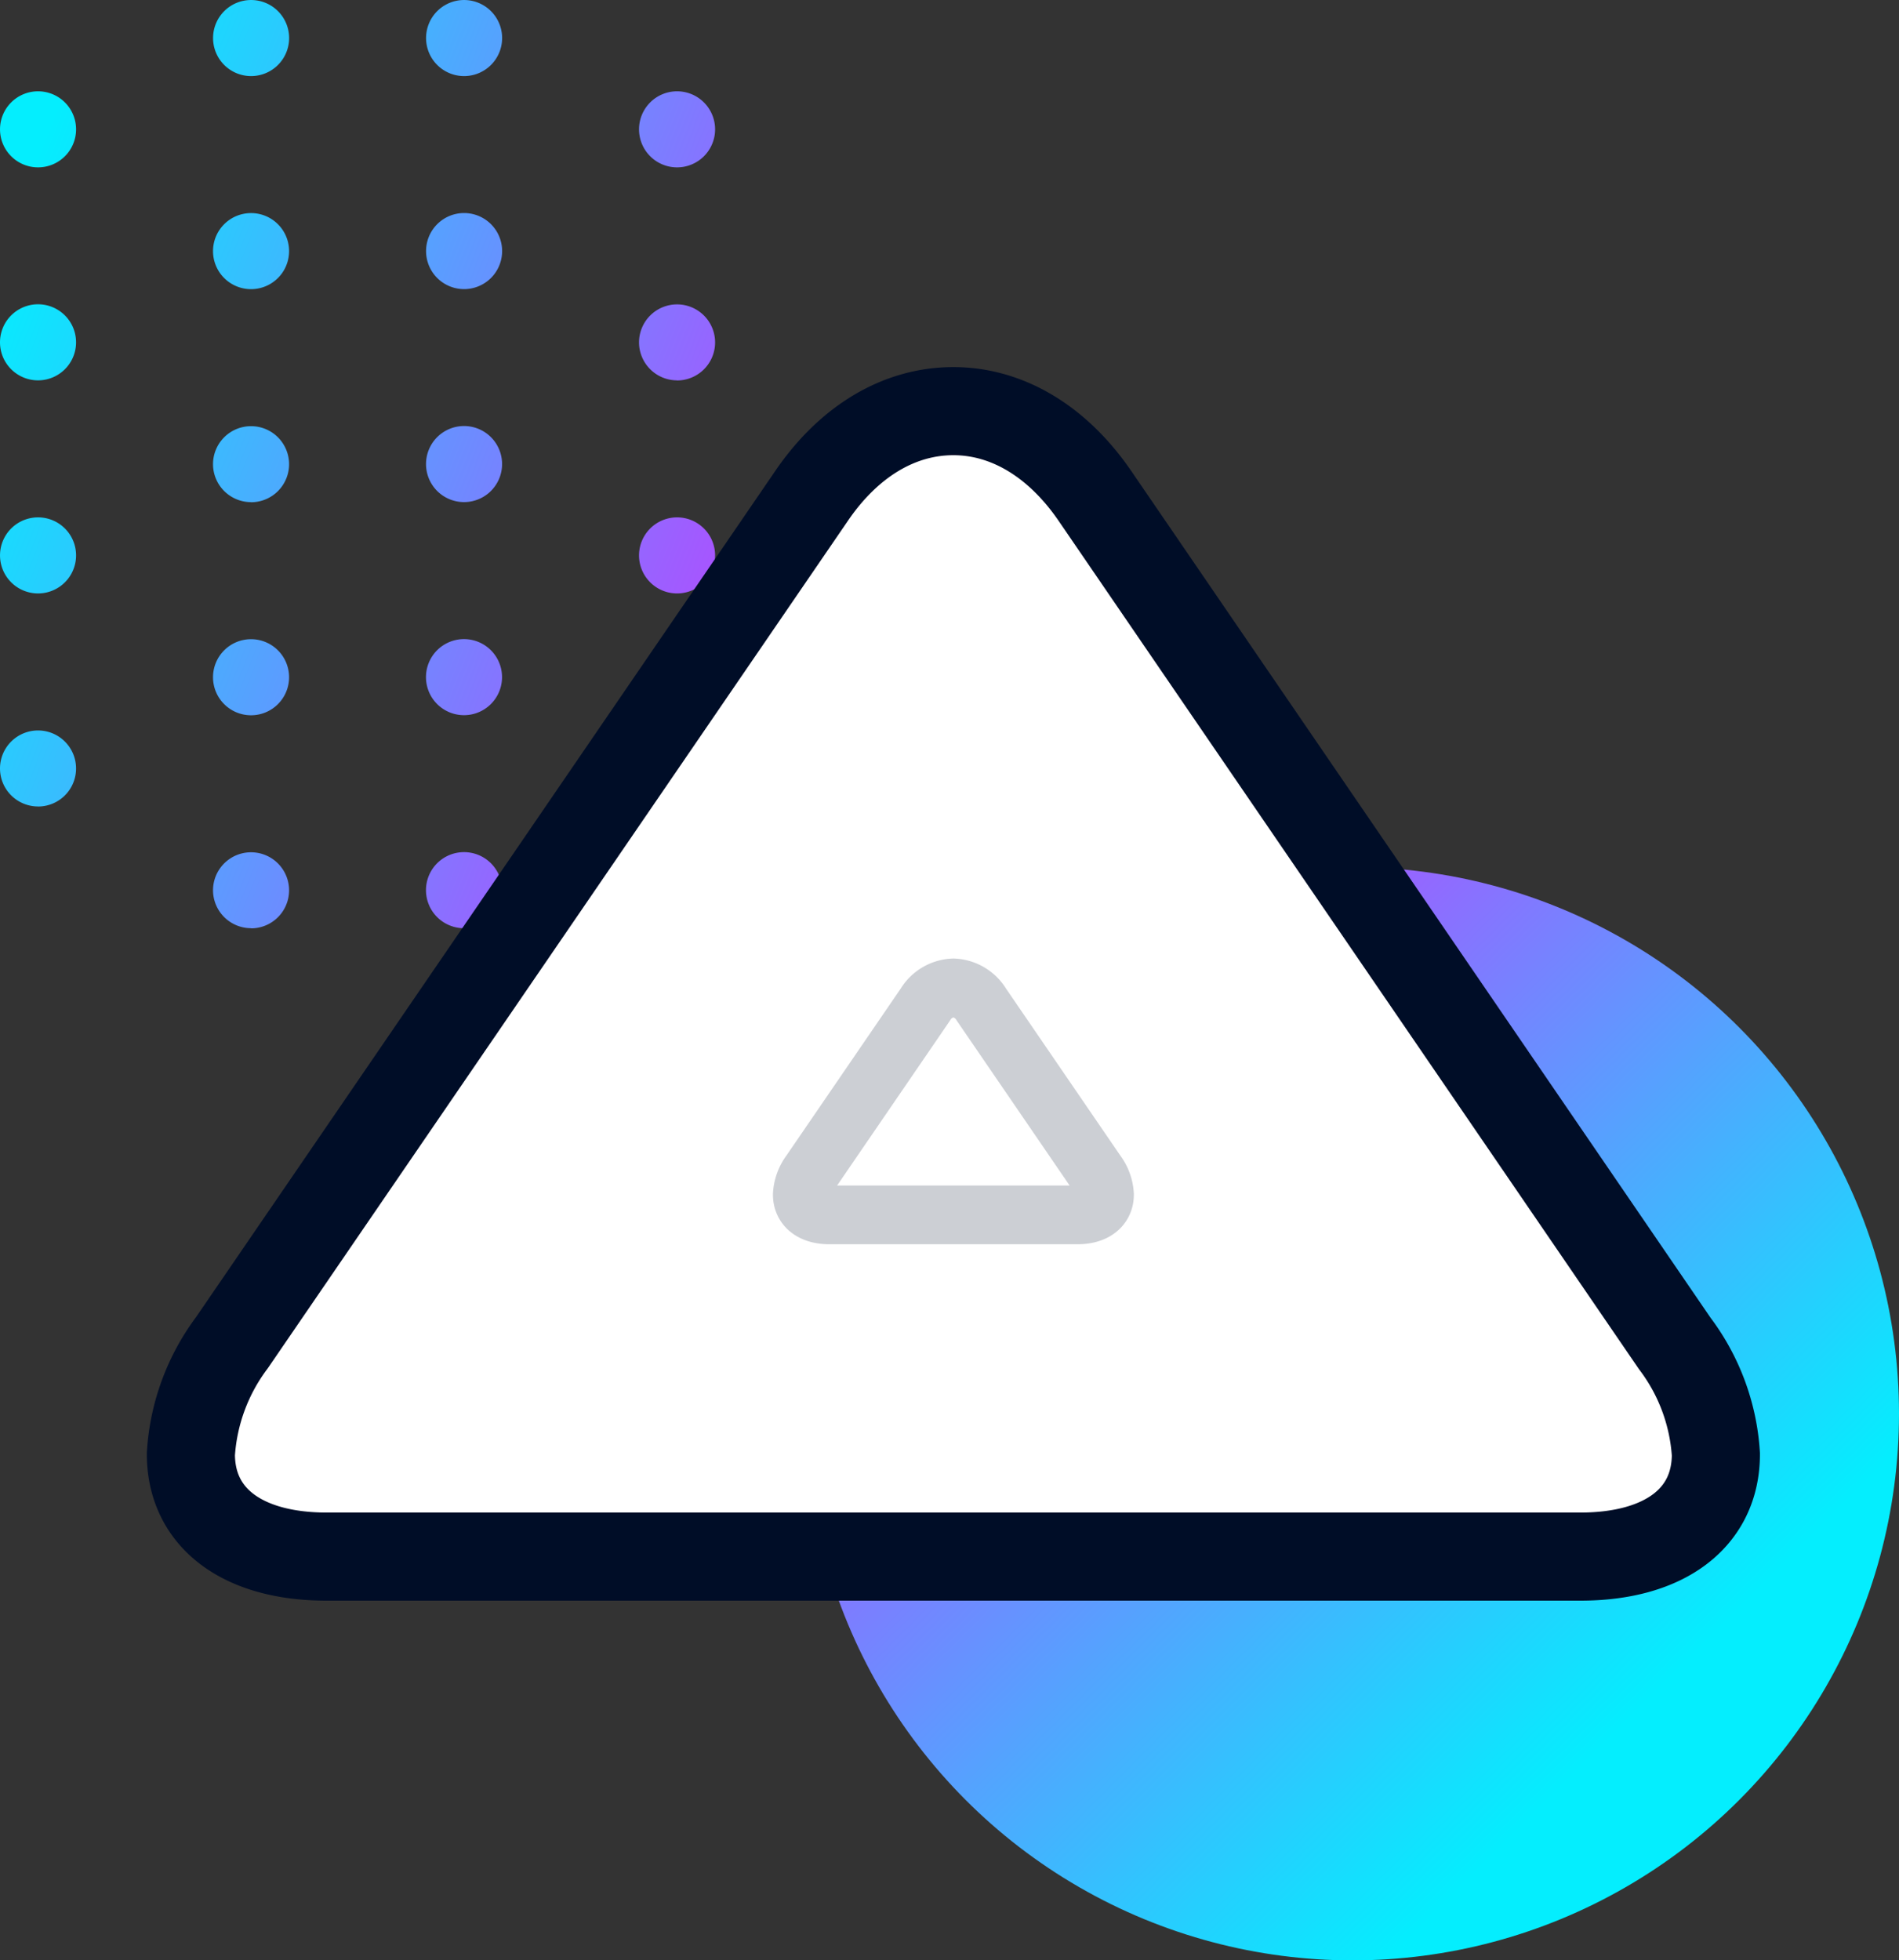 <svg xmlns="http://www.w3.org/2000/svg" xmlns:xlink="http://www.w3.org/1999/xlink" width="129.327" height="133.491" viewBox="0 0 129.327 133.491">
  <rect x="0" y="0" width="129.327" height="133.491" fill="#333333" stroke="none"/>
  <defs>
    <linearGradient id="linear-gradient" x1="0.174" y1="0.239" x2="0.737" y2="0.802" gradientUnits="objectBoundingBox">
      <stop offset="0" stop-color="#a953ff"/>
      <stop offset="1" stop-color="#04eefe"/>
    </linearGradient>
    <linearGradient id="linear-gradient-2" x1="0.879" y1="0.897" x2="-0.077" y2="0.418" xlink:href="#linear-gradient"/>
  </defs>
  <g id="Group_52" data-name="Group 52" transform="translate(-486 -1414)">
    <g id="Group_49" data-name="Group 49" transform="translate(-44.908 -7.514)">
      <circle id="Ellipse_6" data-name="Ellipse 6" cx="37.222" cy="37.222" r="37.222" transform="translate(585.791 1480.561)" fill="url(#linear-gradient)"/>
      <path id="Union" d="M17.1,5.181a2.59,2.59,0,1,0-2.59-2.59A2.59,2.59,0,0,0,17.1,5.181Zm14.506,0a2.59,2.59,0,1,0-2.59-2.59A2.59,2.59,0,0,0,31.6,5.181Zm0,14.506a2.59,2.59,0,1,0-2.59-2.59A2.59,2.59,0,0,0,31.6,19.687ZM34.193,31.6a2.59,2.59,0,1,1-2.59-2.59A2.59,2.59,0,0,1,34.193,31.6ZM31.6,48.7a2.59,2.59,0,1,0-2.59-2.59A2.59,2.59,0,0,0,31.6,48.7Zm2.59,11.916a2.59,2.59,0,1,1-2.59-2.59A2.59,2.59,0,0,1,34.193,60.615ZM19.687,17.1a2.59,2.59,0,1,1-2.59-2.59A2.59,2.59,0,0,1,19.687,17.1Zm-2.59,17.1a2.59,2.59,0,1,0-2.59-2.59A2.59,2.59,0,0,0,17.1,34.193Zm2.59,11.916a2.59,2.59,0,1,1-2.59-2.59A2.59,2.59,0,0,1,19.687,46.109Zm-2.59,17.1a2.59,2.59,0,1,0-2.59-2.59A2.59,2.59,0,0,0,17.1,63.205ZM5.181,8.807a2.59,2.59,0,1,1-2.59-2.59A2.59,2.59,0,0,1,5.181,8.807ZM2.59,25.9A2.59,2.59,0,1,0,0,23.313,2.59,2.59,0,0,0,2.59,25.9ZM5.181,37.82a2.59,2.59,0,1,1-2.59-2.59A2.59,2.59,0,0,1,5.181,37.82Zm-2.59,17.1A2.59,2.59,0,1,0,0,52.326,2.59,2.59,0,0,0,2.59,54.916ZM48.7,8.807a2.59,2.59,0,1,1-2.59-2.59A2.59,2.59,0,0,1,48.7,8.807Zm-2.59,17.1a2.59,2.59,0,1,0-2.59-2.59A2.59,2.59,0,0,0,46.109,25.9ZM48.7,37.82a2.59,2.59,0,1,1-2.59-2.59A2.59,2.59,0,0,1,48.7,37.82Zm-2.59,17.1a2.59,2.59,0,1,0-2.59-2.59A2.59,2.59,0,0,0,46.109,54.916Z" transform="translate(530.908 1421.514)" fill-rule="evenodd" fill="url(#linear-gradient-2)"/>
    </g>
    <g id="play" transform="translate(499 1519.997) rotate(-90)">
      <g id="Group_47" data-name="Group 47" transform="translate(0 0)">
        <path id="Path_259" data-name="Path 259" d="M72.25,42.284,14.562,2.791A14.082,14.082,0,0,0,6.982,0C2.668,0,0,3.462,0,9.257V94.613c0,5.788,2.665,9.243,6.968,9.243a13.965,13.965,0,0,0,7.546-2.8L72.23,61.567C75.941,59.023,78,55.6,78,51.924S75.966,44.827,72.25,42.284Z" fill="#fff" stroke="#000d27" stroke-width="6"/>
      </g>
    </g>
    <g id="play-2" data-name="play" transform="translate(540.639 1496.726) rotate(-90)" opacity="0.2">
      <g id="Group_47-2" data-name="Group 47" transform="translate(0 0)">
        <path id="Path_259-2" data-name="Path 259" d="M14.316,8.378,2.885.553A2.79,2.79,0,0,0,1.383,0C.529,0,0,.686,0,1.834V18.747c0,1.147.528,1.832,1.381,1.832a2.767,2.767,0,0,0,1.5-.554L14.312,12.2a2.346,2.346,0,0,0,1.143-1.911A2.338,2.338,0,0,0,14.316,8.378Z" transform="translate(0 0)" fill="none" stroke="#000d27" stroke-width="4"/>
      </g>
    </g>
  </g>
</svg>

